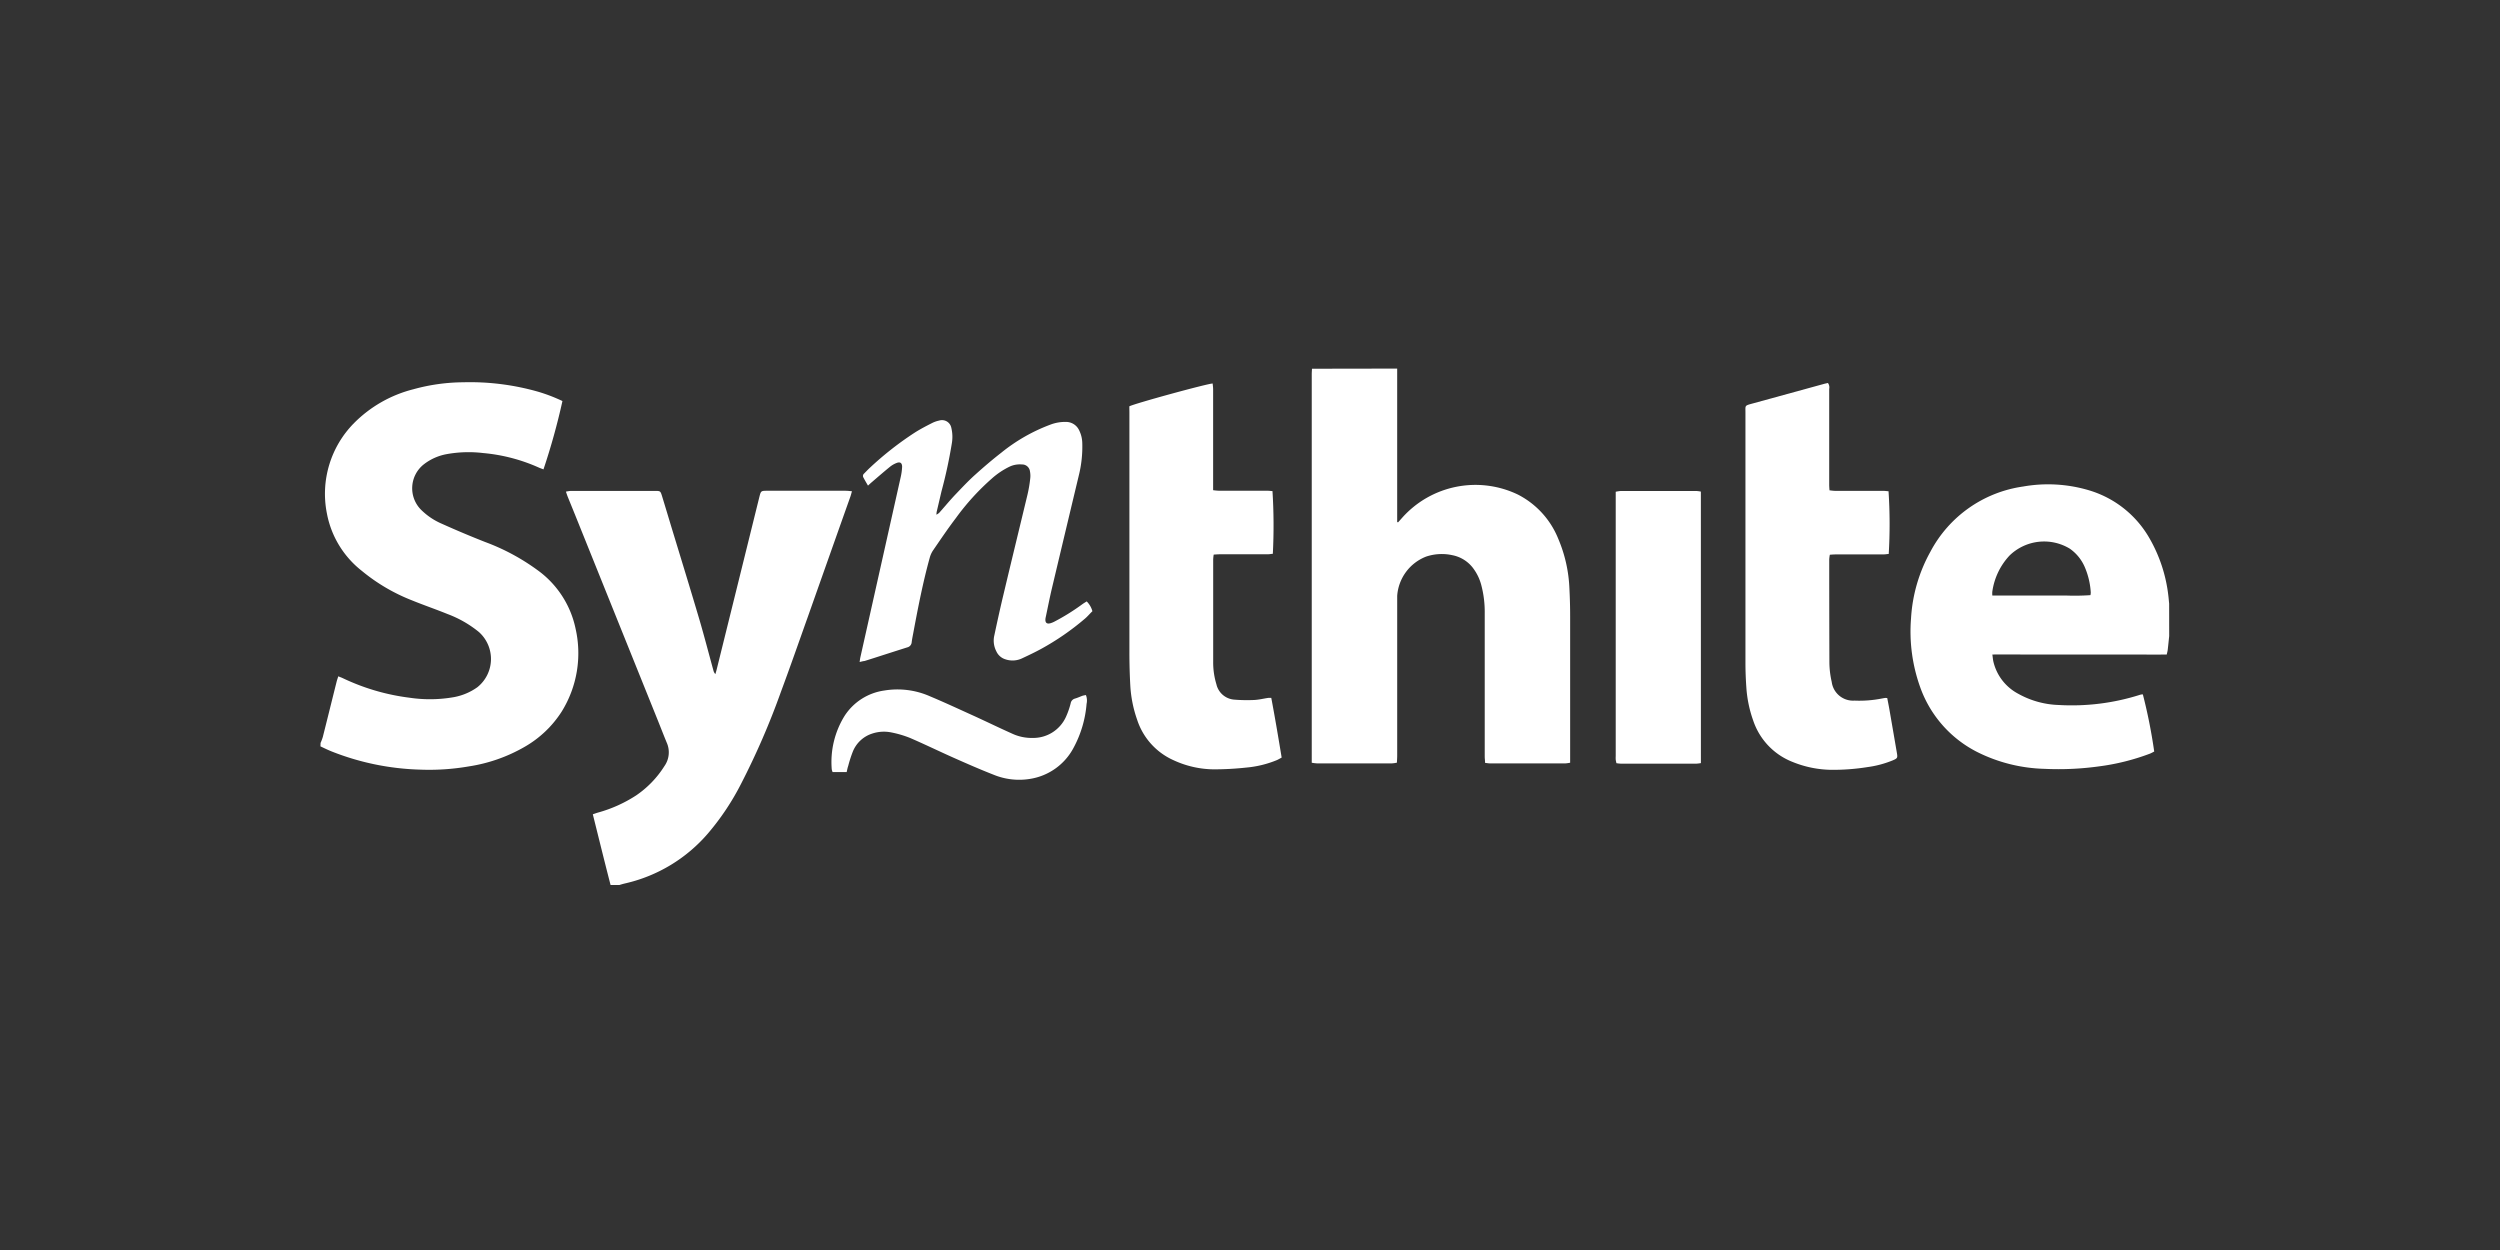<svg xmlns="http://www.w3.org/2000/svg" width="156" height="78" viewBox="0 0 156 78">
  <rect x="0" y="0" width="156" height="78" fill="#333333" stroke="none"/>
  <g id="Group_46763" data-name="Group 46763" transform="translate(-794 -205)">
    <rect id="Rectangle_20446" data-name="Rectangle 20446" width="156" height="78" transform="translate(794 205)" fill="none"/>
    <g id="client-9" transform="translate(814 228)">
      <path id="Path_61469" data-name="Path 61469" d="M283.532,619.249v9.573l.053.024.274-.306a6.122,6.122,0,0,1,7.2-1.433,5.332,5.332,0,0,1,2.52,2.752,8.8,8.8,0,0,1,.7,3.1c.031.588.046,1.18.046,1.769v9.115a2.258,2.258,0,0,1-.309.043h-4.7a2.749,2.749,0,0,1-.3-.036c0-.146-.021-.268-.021-.392v-8.941a6.569,6.569,0,0,0-.22-1.778,3.007,3.007,0,0,0-.455-.967,2.125,2.125,0,0,0-1.335-.877,3.077,3.077,0,0,0-1.643.084,2.839,2.839,0,0,0-1.809,2.451v9.961c0,.14-.01.282-.017.448a1.994,1.994,0,0,1-.3.044h-4.7a2.594,2.594,0,0,1-.315-.039V619.6c0-.116.01-.231.015-.342Z" transform="translate(-216.348 -619.249)" fill="#fff"/>
      <path id="Path_61470" data-name="Path 61470" d="M242.025,642.257a3.077,3.077,0,0,0,.14-.371c.291-1.154.576-2.31.865-3.464.026-.1.063-.2.1-.323.118.048.209.08.294.121a13.559,13.559,0,0,0,4.156,1.215,8.624,8.624,0,0,0,2.78-.039,3.655,3.655,0,0,0,1.446-.614,2.253,2.253,0,0,0,.094-3.452,6.921,6.921,0,0,0-1.947-1.115c-.739-.3-1.492-.557-2.222-.855a11.475,11.475,0,0,1-3.134-1.843,5.939,5.939,0,0,1-2.174-3.569,6.274,6.274,0,0,1,1.7-5.659,7.967,7.967,0,0,1,3.686-2.1,11.927,11.927,0,0,1,3.127-.438,15.491,15.491,0,0,1,4.667.59,10.408,10.408,0,0,1,1.515.581,41.326,41.326,0,0,1-1.183,4.265c-.084-.034-.171-.063-.26-.1a10.847,10.847,0,0,0-3.515-.921,7.662,7.662,0,0,0-2.27.07,3.279,3.279,0,0,0-1.409.626,1.9,1.9,0,0,0-.186,2.843,4.174,4.174,0,0,0,1.309.879q1.333.6,2.694,1.135a13.41,13.41,0,0,1,3.248,1.742,6.012,6.012,0,0,1,2.393,3.67,6.908,6.908,0,0,1-.865,5.165,6.684,6.684,0,0,1-2.308,2.2,9.971,9.971,0,0,1-3.5,1.226,14.414,14.414,0,0,1-3.019.2,16.166,16.166,0,0,1-5.47-1.111c-.257-.1-.513-.224-.759-.342Z" transform="translate(-242.022 -618.897)" fill="#fff"/>
      <path id="Path_61471" data-name="Path 61471" d="M253.767,648.308c-.378-1.462-.737-2.927-1.108-4.414.137-.046.236-.084.342-.113a8.5,8.5,0,0,0,2.364-1.067,6.2,6.2,0,0,0,1.758-1.822,1.487,1.487,0,0,0,.144-1.479c-.181-.438-.352-.88-.528-1.32q-2.593-6.438-5.183-12.874c-.154-.383-.311-.762-.465-1.145-.036-.089-.065-.183-.111-.313a2.241,2.241,0,0,1,.3-.046h5.289c.294,0,.313.017.4.294.191.624.38,1.25.569,1.88.583,1.918,1.174,3.833,1.742,5.754.32,1.08.6,2.173.9,3.26a.512.512,0,0,0,.126.245c.026-.091.055-.181.077-.272q1.333-5.38,2.665-10.77c.1-.393.1-.4.5-.4h4.886c.121,0,.241.017.395.031-.038.132-.06.224-.091.315q-1.334,3.761-2.669,7.541c-.556,1.559-1.1,3.122-1.677,4.674a47.155,47.155,0,0,1-2.475,5.71,15.8,15.8,0,0,1-2.064,3.1,9.629,9.629,0,0,1-5.171,3.128c-.121.027-.241.063-.362.1Z" transform="translate(-235.667 -616.082)" fill="#fff"/>
      <path id="Path_61472" data-name="Path 61472" d="M316.2,632.951c-.031.284-.058.568-.092.855-.01.086-.036.171-.061.287-.737.01-1.458,0-2.181,0h-6.5c-.721,0-1.443-.009-2.2,0,.026.171.034.32.067.455a3.061,3.061,0,0,0,1.55,1.995,5.531,5.531,0,0,0,2.537.7,14.026,14.026,0,0,0,5.033-.628.794.794,0,0,1,.13-.031.369.369,0,0,1,.075,0,32.877,32.877,0,0,1,.708,3.564c-.084.039-.171.094-.27.132a14.073,14.073,0,0,1-3.169.792,18.393,18.393,0,0,1-3.4.155,9.926,9.926,0,0,1-4.235-1.065,7.259,7.259,0,0,1-3.535-4.046,10.294,10.294,0,0,1-.566-4.274,9.714,9.714,0,0,1,1.21-4.166,7.78,7.78,0,0,1,5.778-4.065,8.938,8.938,0,0,1,4.168.25,6.469,6.469,0,0,1,3.7,2.937,9.268,9.268,0,0,1,1.2,3.617c.022.171.034.342.051.5Zm-11.031-2.539h4.6a14.041,14.041,0,0,0,1.518-.024.858.858,0,0,0,.02-.159,4.709,4.709,0,0,0-.361-1.561,2.706,2.706,0,0,0-.944-1.178,3.094,3.094,0,0,0-3.761.424,4.14,4.14,0,0,0-1.079,2.265A1.368,1.368,0,0,0,305.166,630.413Z" transform="translate(-200.843 -616.251)" fill="#fff"/>
      <path id="Path_61473" data-name="Path 61473" d="M271.546,621.218c.262-.159,4.932-1.438,5.2-1.424.01.115.029.236.029.356v6.3a3.652,3.652,0,0,0,.367.034h3.005c.115,0,.227.015.332.024a34.469,34.469,0,0,1,.022,3.91c-.108.01-.226.032-.342.032h-2.98c-.115,0-.229.012-.369.019a2.976,2.976,0,0,0-.031.3q0,3.193,0,6.389a4.658,4.658,0,0,0,.2,1.4,1.238,1.238,0,0,0,1.127.962,9.872,9.872,0,0,0,1.231.021c.292-.014.583-.087.874-.13a1.791,1.791,0,0,1,.193,0c.234,1.234.441,2.472.648,3.723-.116.062-.207.118-.3.159a6.525,6.525,0,0,1-1.925.467,18.7,18.7,0,0,1-2.007.109,6.08,6.08,0,0,1-2.494-.56,4.18,4.18,0,0,1-2.291-2.532,7.725,7.725,0,0,1-.429-2.152q-.056-1.026-.055-2.063v-14.98Z" transform="translate(-221.076 -618.862)" fill="#fff"/>
      <path id="Path_61474" data-name="Path 61474" d="M302.884,639.44c.046.244.094.479.135.715q.234,1.349.465,2.7c.053.311.041.342-.251.467a6.324,6.324,0,0,1-1.578.422,13.55,13.55,0,0,1-2.245.171,6.61,6.61,0,0,1-2.431-.491,4.206,4.206,0,0,1-2.458-2.578,7.623,7.623,0,0,1-.426-2.016c-.038-.527-.06-1.055-.06-1.581V621.6c0-.415-.058-.407.415-.535l4.477-1.229c.084-.024.171-.041.255-.06a.468.468,0,0,1,.079.371q0,2,0,4v1.986c0,.106.01.21.019.342.128.012.239.032.35.032h2.98c.123,0,.244.017.354.026a31.712,31.712,0,0,1,.012,3.91c-.109.01-.231.031-.352.031h-2.952c-.114,0-.229.01-.371.019a2.136,2.136,0,0,0-.038.294q0,3.22.01,6.441a5.632,5.632,0,0,0,.145,1.2,1.344,1.344,0,0,0,1.424,1.168,7.176,7.176,0,0,0,1.71-.132c.07-.012.14-.026.212-.036A.742.742,0,0,1,302.884,639.44Z" transform="translate(-205.119 -618.878)" fill="#fff"/>
      <path id="Path_61475" data-name="Path 61475" d="M261.7,636.227c.021-.13.027-.209.044-.284q.751-3.352,1.5-6.7l1.026-4.585a3.5,3.5,0,0,0,.082-.61c0-.241-.118-.33-.342-.243a1.514,1.514,0,0,0-.417.24c-.381.309-.752.632-1.125.952-.074.062-.144.128-.246.222-.108-.188-.2-.342-.289-.513a.192.192,0,0,1,.05-.243c.12-.121.236-.246.361-.361a20.093,20.093,0,0,1,2.829-2.212c.342-.214.7-.4,1.058-.581a1.792,1.792,0,0,1,.429-.149.593.593,0,0,1,.762.448,2.431,2.431,0,0,1,.026,1.012,29.671,29.671,0,0,1-.641,2.962c-.1.427-.2.855-.3,1.281a1.3,1.3,0,0,0-.014.171.959.959,0,0,0,.171-.116c.35-.393.684-.8,1.051-1.183s.774-.82,1.2-1.2c.525-.473,1.062-.933,1.622-1.368a10.942,10.942,0,0,1,3.062-1.752,2.577,2.577,0,0,1,.971-.171.9.9,0,0,1,.824.513,1.883,1.883,0,0,1,.2.8,7.441,7.441,0,0,1-.222,2.051q-.843,3.527-1.68,7.05c-.137.583-.251,1.173-.376,1.759a.844.844,0,0,0-.022.132c-.017.227.089.318.309.258a1.346,1.346,0,0,0,.248-.1,13.464,13.464,0,0,0,1.752-1.092c.085-.06.171-.111.268-.171a1.391,1.391,0,0,1,.356.612c-.171.161-.316.342-.49.484a16.135,16.135,0,0,1-2.691,1.857c-.385.21-.78.4-1.176.584a1.384,1.384,0,0,1-1.07.077.918.918,0,0,1-.569-.5,1.448,1.448,0,0,1-.142-.913c.186-.875.376-1.749.585-2.619.494-2.081,1-4.158,1.5-6.238a8.328,8.328,0,0,0,.171-1,1.428,1.428,0,0,0-.014-.451.491.491,0,0,0-.5-.439,1.509,1.509,0,0,0-.759.13,4.79,4.79,0,0,0-1.133.759,15,15,0,0,0-2.233,2.458c-.5.655-.957,1.337-1.424,2.016a1.551,1.551,0,0,0-.207.46c-.426,1.539-.732,3.118-1.026,4.693-.036.193-.077.386-.1.581a.356.356,0,0,1-.279.318c-.684.217-1.381.441-2.072.663l-.588.186C261.932,636.169,261.847,636.189,261.7,636.227Z" transform="translate(-228.06 -617.916)" fill="#fff"/>
      <path id="Path_61476" data-name="Path 61476" d="M294.613,640.7a2.473,2.473,0,0,1-.3.036h-4.672a2.645,2.645,0,0,1-.3-.031c-.017-.087-.036-.154-.043-.222a1.772,1.772,0,0,1,0-.215v-16.5a2.226,2.226,0,0,1,.313-.048h4.725a1.978,1.978,0,0,1,.275.038Z" transform="translate(-208.477 -616.082)" fill="#fff"/>
      <path id="Path_61477" data-name="Path 61477" d="M261.623,636.116h-.879a.81.81,0,0,1-.053-.171,5.469,5.469,0,0,1,.8-3.333,3.535,3.535,0,0,1,2.477-1.583,5.024,5.024,0,0,1,2.862.364c.874.366,1.733.766,2.6,1.159s1.667.786,2.506,1.161a2.889,2.889,0,0,0,1.3.274,2.238,2.238,0,0,0,2.063-1.3,5.016,5.016,0,0,0,.3-.855.367.367,0,0,1,.267-.3c.154-.045.3-.111.455-.171.074-.024.15-.034.229-.051a.923.923,0,0,1,.043.547,6.931,6.931,0,0,1-.807,2.735,3.725,3.725,0,0,1-2.711,1.949,4.2,4.2,0,0,1-2.289-.26c-.833-.326-1.651-.684-2.469-1.048-.915-.407-1.816-.846-2.735-1.243a6.38,6.38,0,0,0-1.152-.342,2.316,2.316,0,0,0-1.2.063,1.941,1.941,0,0,0-1.224,1.13,7.833,7.833,0,0,0-.287.891C261.679,635.842,261.657,635.965,261.623,636.116Z" transform="translate(-228.79 -610.94)" fill="#fff"/>
    </g>
    <rect id="Rectangle_20446-2" data-name="Rectangle 20446" width="156" height="78" transform="translate(794 205)" fill="none"/>
  </g>
</svg>
